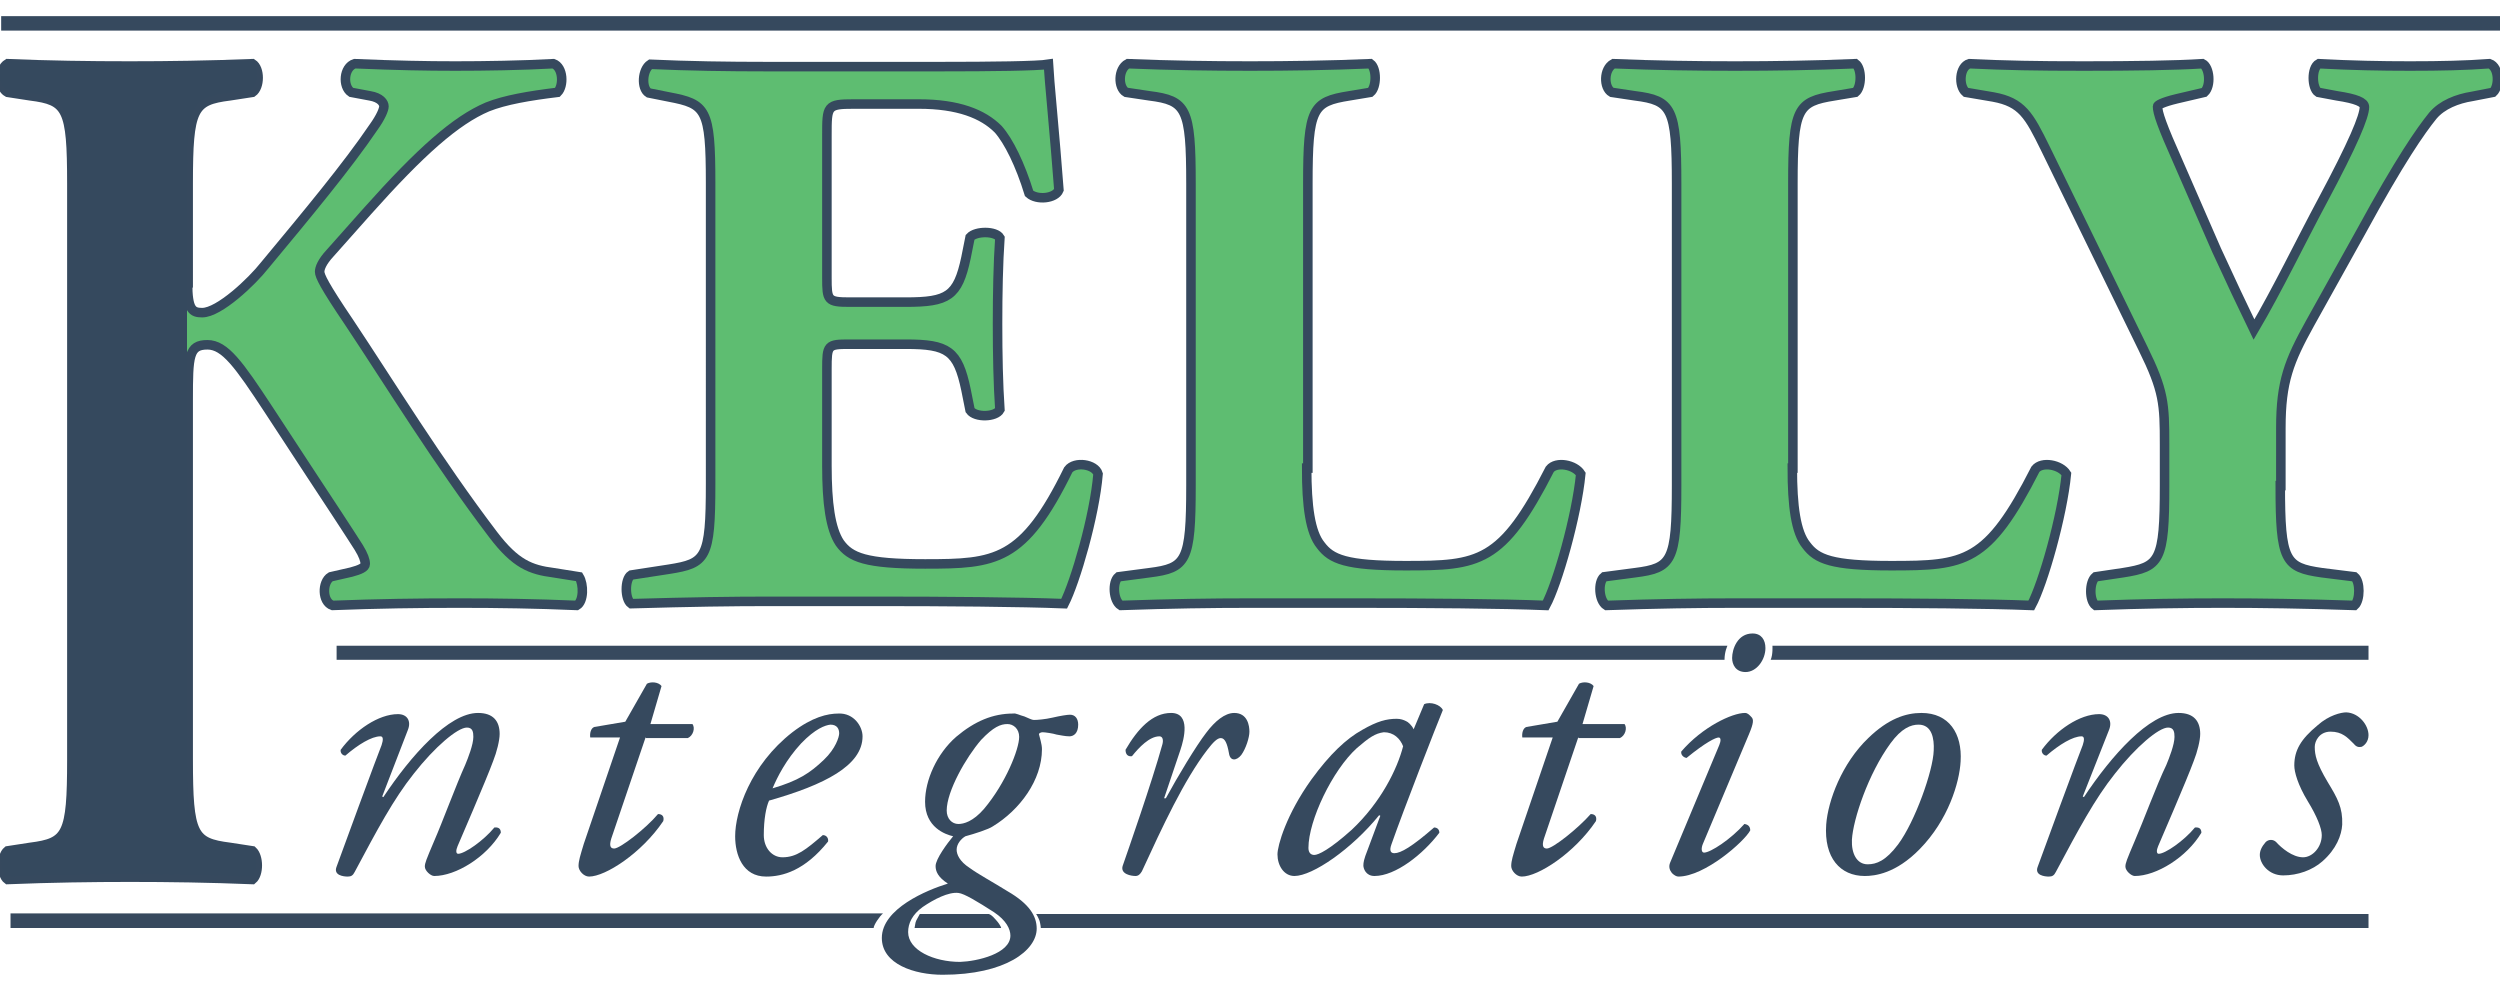 <?xml version="1.0" encoding="utf-8"?>
<!-- Generator: Adobe Illustrator 19.2.1, SVG Export Plug-In . SVG Version: 6.00 Build 0)  -->
<svg version="1.1" id="Layer_1" xmlns="http://www.w3.org/2000/svg" xmlns:xlink="http://www.w3.org/1999/xlink" x="0px" y="0px"
	 viewBox="0 0 427.8 171.1" style="enable-background:new 0 0 427.8 171.1;" xml:space="preserve">
<style type="text/css">
	.Arched_x0020_Green{fill:url(#SVGID_1_);stroke:#FFFFFF;stroke-width:0.25;stroke-miterlimit:1;}
	.st0{fill:#5EBD71;stroke:#36495E;stroke-width:1.631;}
	.st1{fill:#35495E;}
	.st2{fill:#36495E;}
	.st3{fill:none;stroke:#36495E;stroke-width:2.474;}
	.st4{fill:none;stroke:#36495E;stroke-width:2.408;}
	.st5{fill:#37495E;}
</style>
<linearGradient id="SVGID_1_" gradientUnits="userSpaceOnUse" x1="-113.822" y1="386.812" x2="-113.115" y2="386.105">
	<stop  offset="0" style="stop-color:#20AC4B"/>
	<stop  offset="0.983" style="stop-color:#19361A"/>
</linearGradient>
<g>
	<g>
		<g>
			<path class="st0" d="M32.1,48.4c0,4.6,0.8,5.1,2.5,5.1c2.9,0,8.5-5.3,10.7-8.1c7.4-8.9,14.2-17.1,18.6-23.6
				c1.3-1.8,1.8-3.1,1.8-3.6c0-0.6-0.6-1.5-2.4-1.8l-3.2-0.6c-1.5-1-1.3-4.3,0.6-4.9c7.1,0.3,12.2,0.4,17.2,0.4
				c5.1,0,11.3-0.1,16.8-0.4c1.7,0.6,1.8,3.8,0.7,4.9c-4.9,0.6-9,1.3-12,2.5C78,20.6,72,25.9,62.9,36.1l-6.4,7.2
				c-1.4,1.5-1.8,2.6-1.8,3.2c0,0.7,0.8,2.4,5,8.6C66.7,65.6,74.9,79,84.4,91.5c3.8,5,6.4,6,10.3,6.5l4.4,0.7
				c0.8,1.3,0.8,4.2-0.4,4.9c-7-0.3-13.6-0.4-20-0.4c-7.1,0-14,0.1-21.8,0.4c-1.8-0.6-1.8-4-0.3-4.9l3.5-0.8
				c1.5-0.4,2.4-0.8,2.4-1.4c0-0.6-0.3-1.5-1.1-2.8c-0.8-1.3-6.7-10.3-8.1-12.4l-7.4-11.3c-5-7.6-7.4-11-10.4-11
				c-3.2,0-3.3,1.9-3.3,9.4V130c0,12.9,0.8,14.2,7.1,15l3.9,0.6c1.1,1,1.1,4,0,4.9c-7.4-0.3-14.3-0.4-21-0.4
				c-6.3,0-13.5,0.1-20.9,0.4c-1.1-0.8-1.1-4,0-4.9l3.9-0.6c6.3-0.8,7.1-2.1,7.1-15V31.4c0-12.9-0.8-14.2-7.1-15l-3.9-0.6
				c-1.5-0.8-1.5-4,0-4.9c7,0.3,13.9,0.4,20.9,0.4c6.7,0,13.6-0.1,21-0.4c1.3,0.8,1.3,4,0,4.9l-3.9,0.6c-6.3,0.8-7.1,2.1-7.1,15
				V48.4z"/>
			<path class="st0" d="M141.5,47.5c0,3.9,0.1,4.2,3.9,4.2h9.6c7.2,0,8.9-1,10.3-7.6l0.7-3.5c1-1.1,4.4-1.1,5.1,0.1
				c-0.3,4.4-0.4,9.5-0.4,14.7c0,5.3,0.1,10.3,0.4,14.7c-0.7,1.3-4.2,1.4-5.1,0.1l-0.7-3.5c-1.4-6.7-3.1-7.8-10.3-7.8h-9.6
				c-3.8,0-3.9,0.1-3.9,4.3v16.5c0,6.4,0.6,10.8,2.2,13.2c1.8,2.5,4.4,3.6,14.6,3.6c12.1,0,16.8-0.4,24.5-16.1
				c1.1-1.5,4.6-1,5.1,0.7c-0.6,7.2-3.9,18.5-5.8,22.2c-7.4-0.3-20.7-0.4-32.1-0.4h-18.1c-6.7,0-13.5,0.1-23.9,0.4
				c-1.1-0.8-1.1-4.2,0-4.9l6.5-1c6.3-1,7.1-1.8,7.1-14.6V31.3c0-12.7-0.8-13.5-7.1-14.7l-3.5-0.7c-1.3-0.8-1.1-4,0.3-4.9
				c6.5,0.3,13.3,0.4,20,0.4h29.5c8.9,0,16.8-0.1,18.6-0.4c0.1,2.2,1.1,12.2,1.8,21.5c-0.6,1.5-3.8,1.8-5.1,0.6
				c-1.5-4.9-3.5-9-5.3-11c-2.6-2.6-6.8-4.3-13.6-4.3h-11.1c-4.6,0-4.6,0.3-4.6,5.4V47.5z"/>
			<path class="st0" d="M223.6,80.1c0,6.5,0.6,11,2.4,13.2c1.8,2.4,4.3,3.5,14.5,3.5c12.6,0,16.5-0.4,24.7-16.5
				c1.1-1.4,4.3-0.8,5.3,0.8c-0.7,7.2-4,18.8-6,22.5c-7.4-0.3-20.7-0.4-32.1-0.4h-18.6c-6.4,0-13.4,0.1-22,0.4
				c-1.3-0.8-1.5-4-0.4-4.9l5.3-0.7c6.3-0.8,7.1-1.9,7.1-14.9V31.4c0-12.9-0.8-14.2-7.1-15l-4-0.6c-1.4-0.8-1.4-4,0.3-4.9
				c7.2,0.3,14.2,0.4,20.9,0.4c6.7,0,13.6-0.1,20.6-0.4c1.1,0.8,1.1,4,0,4.9l-3.6,0.6c-6.3,1-7.1,2.1-7.1,15V80.1z"/>
			<path class="st0" d="M306.7,80.1c0,6.5,0.6,11,2.4,13.2c1.8,2.4,4.3,3.5,14.5,3.5c12.7,0,16.5-0.4,24.7-16.5
				c1.1-1.4,4.3-0.8,5.3,0.8c-0.7,7.2-4,18.8-6,22.5c-7.4-0.3-20.7-0.4-32.1-0.4h-18.6c-6.4,0-13.3,0.1-22,0.4
				c-1.3-0.8-1.5-4-0.4-4.9l5.3-0.7c6.3-0.8,7.1-1.9,7.1-14.9V31.4c0-12.9-0.8-14.2-7.1-15l-4-0.6c-1.4-0.8-1.4-4,0.3-4.9
				c7.2,0.3,14.2,0.4,20.8,0.4c6.7,0,13.6-0.1,20.6-0.4c1.1,0.8,1.1,4,0,4.9l-3.6,0.6c-6.3,1-7.1,2.1-7.1,15V80.1z"/>
			<path class="st0" d="M390.2,83.1c0,12.9,0.8,14,7.1,14.9l5.6,0.7c1,0.8,1,4,0,4.9c-9-0.3-15.8-0.4-22.5-0.4
				c-6.7,0-13.6,0.1-21.8,0.4c-1.1-0.8-1.1-4,0-4.9l4.7-0.7c6.3-1,7.1-1.9,7.1-14.9v-7c0-7-0.1-9.2-3.7-16.5L350,25.4
				c-2.8-5.7-4-7.9-8.9-8.8l-4.7-0.8c-1.3-1.1-1.1-4.4,0.6-4.9c6.3,0.3,11.4,0.4,19.6,0.4c8.5,0,15.6-0.1,20.3-0.4
				c1.2,0.6,1.5,3.8,0.3,4.9l-4.7,1.1c-2.5,0.6-3.3,1.1-3.3,1.3c0,1.1,0.7,3.2,3.6,9.7l6.5,14.9c2.1,4.6,4.7,10.1,6.4,13.6
				c4-6.8,7.9-14.9,11.7-22c5.3-9.9,7.2-14.5,7.2-16.1c0-0.8-1.4-1.4-4.7-1.9l-3.2-0.6c-1.1-0.7-1.2-4.2,0.1-4.9
				c5.6,0.3,10.6,0.4,15.6,0.4c5.3,0,9.6-0.1,13.6-0.4c1.7,0.6,1.7,3.9,0.6,4.9l-3.6,0.7c-2.5,0.4-5.1,1.4-6.7,3.3
				c-2.1,2.6-5.6,7.6-12.2,19.7l-8.8,15.8c-3.6,6.5-5,10-5,17.9V83.1z"/>
		</g>
		<path class="st1" d="M32,68v61.5c0,12.9,0.8,14.2,7.1,15l3.9,0.6c1.1,1,1.1,4,0,4.9c-7.4-0.3-14.3-0.4-21-0.4
			c-6.3,0-13.5,0.1-20.9,0.4c-1.1-0.8-1.1-4,0-4.9l3.9-0.6c6.3-0.8,7.1-2.1,7.1-15V30.9c0-12.9-0.8-14.2-7.1-15l-3.9-0.6
			c-1.5-0.8-1.5-4,0-4.9c7,0.3,13.9,0.4,20.9,0.4c6.7,0,13.6-0.1,21-0.4c1.3,0.8,1.3,4,0,4.9l-3.9,0.6c-6.3,0.8-7.1,2.1-7.1,15v17"
			/>
	</g>
	<g>
		<path class="st2" d="M65.4,136.3l0.2,0.1c4.7-7.1,11.2-14.4,16.2-14.4c2.6,0,3.7,1.4,3.7,3.6c0,1.1-0.5,3.1-1.1,4.6
			c-1.2,3.3-5.9,14.1-6.1,14.6c-0.3,0.7-0.3,1.3,0.1,1.3c1.1,0,4.3-2.2,6.2-4.5c0.9-0.1,1.1,0.4,1.1,0.9c-2.5,4.2-7.7,7.4-11.4,7.4
			c-0.6,0-1.6-0.9-1.6-1.6c0-0.6,0.2-1.1,1.6-4.4c1.4-3.2,3.8-9.7,5.3-13c0.5-1.2,1.4-3.5,1.4-4.8c0-0.8-0.1-1.6-1.1-1.6
			c-1.6,0-5.5,3.3-9.1,7.9c-3.5,4.4-6.2,9.5-10.1,16.8c-0.3,0.6-0.6,0.8-1.2,0.8c-0.7,0-2.5-0.2-1.9-1.7c0.3-0.9,7.3-19.9,7.7-20.8
			c0.3-0.9,0.3-1.5-0.2-1.5c-1.5,0-3.8,1.4-6,3.3c-0.5,0-0.9-0.5-0.8-1c2.5-3.4,6.5-6.1,9.8-6.1c1.6,0,2.3,1.2,1.7,2.7L65.4,136.3z"
			/>
		<path class="st2" d="M110.5,126.1l-5.9,17.4c-0.4,1.3-0.1,1.7,0.5,1.7c1,0,5.4-3.4,7.5-5.9c0.7,0,1.1,0.4,0.9,1.2
			c-3.7,5.5-9.9,9.5-12.7,9.5c-0.9,0-1.8-1-1.8-1.8c0-0.9,0.3-1.8,0.9-3.8l6.2-18.2H101c-0.1-0.7,0.1-1.6,0.7-1.8l5.3-0.9l3.7-6.5
			c0.7-0.4,2-0.3,2.5,0.4l-1.9,6.5h7.2c0.5,0.7,0.1,2-0.8,2.4H110.5z"/>
		<path class="st2" d="M147.6,126c0,5-6.5,8.3-16,11c-0.5,1.1-0.9,3.2-0.9,5.9c0,2.2,1.4,3.8,3.2,3.8c2.4,0,4-1.3,6.9-3.8
			c0.6,0,1,0.5,0.9,1.1c-4,5-7.8,6-10.6,6c-4,0-5.3-3.7-5.3-6.9c0-4.2,2.6-12.2,9.8-17.8c3.4-2.6,6-3.2,7.9-3.2
			C146.1,122,147.6,124.3,147.6,126z M137.1,127.2c-2.6,2.8-4.1,5.8-4.9,7.7c4.4-1.3,6.4-2.6,8.8-4.9c2-1.9,2.6-3.9,2.6-4.5
			c0-0.7-0.3-1.5-1.5-1.5C141.2,124.1,139.5,124.7,137.1,127.2z"/>
		<path class="st2" d="M175.3,122.6c0.7,0.3,1.3,0.6,1.6,0.6c0.6,0,1.9-0.1,3.2-0.4c1.3-0.3,2.5-0.5,3-0.5c0.9,0,1.4,0.7,1.4,1.7
			c0,1.5-0.8,2-1.5,2c-0.7,0-1.6-0.2-2.2-0.3c-0.6-0.2-2-0.4-2.4-0.4c-0.3,0-0.7,0.2-0.6,0.4c0.1,0.5,0.5,1.6,0.5,2.5
			c0,5.3-3.8,10.4-8.4,13.2c-0.7,0.5-3.2,1.3-4.7,1.7c-0.7,0.4-1.5,1.3-1.5,2.3c0,0.8,0.5,2,2.2,3.1c1.5,1.1,4.1,2.5,6.5,4
			c3.8,2.2,5,4.3,5,6.4c0,3.7-5.3,7.9-16.1,7.9c-4.8,0-10.4-1.8-10.4-6.3c0-5,7.7-8.2,11.3-9.3c-1.7-1.1-2.1-2.1-2.1-3
			c0-1.2,2-3.9,3-5.1c-1.3-0.3-4.8-1.5-4.8-5.9c0-3.7,2-8.2,5.3-11.1c3.2-2.7,6.3-4,9.8-4C173.8,122,174.5,122.4,175.3,122.6z
			 M172.9,160.1c0-1.1-0.7-2.6-2.8-4c-2.8-1.8-5.1-3.2-6.1-3.3c-1.7-0.2-4.2,1.1-6.1,2.4c-1.8,1.3-2.5,2.8-2.5,4.3
			c0,3.1,4.4,5.1,8.9,5.1C167.2,164.5,172.9,163.2,172.9,160.1z M167.9,126.6c-2.6,3-5.9,8.8-5.9,12.1c0,1.4,0.9,2.3,2,2.3
			c0.9,0,2.5-0.4,4.4-2.6c3.7-4.4,6-10.2,6-12.3c0-1.4-1-2.2-2-2.2C171.2,123.9,170,124.4,167.9,126.6z"/>
		<path class="st2" d="M202,128.3l-2.8,8.3h0.3c2-3.7,5.2-9,6.9-11.2c1.5-2,3.2-3.4,4.8-3.4c2.3,0,2.6,2.2,2.6,3.2
			c0,1-0.6,2.9-1.4,4c-0.8,1-1.9,1.1-2.1-0.3c-0.3-1.7-0.7-2.6-1.4-2.6c-0.6,0-1.3,0.7-2.3,2c-4,5.2-7.7,13.2-11.2,20.8
			c-0.3,0.5-0.6,0.8-1.1,0.8c-0.7,0-2.6-0.3-2.2-1.7c0.9-2.6,5-14.3,6.8-20.8c0.2-0.7,0.1-1.4-0.5-1.4c-1.7,0-3.5,1.9-4.7,3.4
			c-0.7,0.1-1.1-0.3-1.1-1.1c2.1-3.6,4.6-6.3,7.8-6.3C203.8,122,202.6,126.5,202,128.3z"/>
		<path class="st2" d="M243.7,120.5c1.1-0.5,2.8,0.1,3.2,1c-1,2.4-6.7,17-8.8,23c-0.4,1.1-0.1,1.5,0.5,1.5c1.1,0,3-1.1,6.8-4.4
			c0.5,0,0.9,0.3,0.9,0.9c-2.8,3.7-7.5,7.4-11.1,7.4c-1.5,0-1.9-1.3-1.9-1.8c0-0.5,0.1-1.1,0.7-2.6l2.2-5.9l-0.2-0.1
			c-4.7,5.8-11.4,10.4-14.5,10.4c-1.8,0-2.9-1.8-2.9-3.7c0-1.5,1.5-6.8,5.8-12.8c3.2-4.4,6-7,8.7-8.5c2.6-1.5,4.2-1.9,5.9-1.9
			c0.7,0,1.2,0.2,1.6,0.4c0.3,0.1,1,0.7,1.3,1.4L243.7,120.5z M232.2,128c-4.2,3.8-8.3,12.4-8.3,17.1c0,0.8,0.4,1.2,1,1.2
			c0.7,0,2.6-0.9,6.4-4.3c5-4.7,7.8-10.4,8.8-14.3c-0.5-1.3-1.6-2.4-3.3-2.4C235.3,125.5,234.3,126.2,232.2,128z"/>
		<path class="st2" d="M270.1,126.1l-5.9,17.4c-0.4,1.3-0.1,1.7,0.5,1.7c1,0,5.3-3.4,7.5-5.9c0.7,0,1.1,0.4,0.9,1.2
			c-3.7,5.5-9.9,9.5-12.7,9.5c-0.9,0-1.8-1-1.8-1.8c0-0.9,0.3-1.8,0.9-3.8l6.2-18.2h-5.2c-0.1-0.7,0.1-1.6,0.7-1.8l5.3-0.9l3.7-6.5
			c0.7-0.4,2-0.3,2.5,0.4l-1.9,6.5h7.2c0.5,0.7,0.1,2-0.8,2.4H270.1z"/>
		<path class="st2" d="M294.2,127.5c0.3-0.7,0.3-1.3-0.1-1.3c-0.5,0-2.2,0.8-5.5,3.5c-0.6-0.1-1-0.6-0.9-1.1
			c3.6-4.2,8.7-6.6,10.9-6.6c0.5,0,0.8,0.4,1.1,0.7c0.4,0.4,0.4,1-0.4,2.9l-7.9,18.8c-0.3,0.7-0.3,1.5,0.2,1.5
			c1.1,0,4.6-2.3,6.9-4.9c0.7,0.1,1,0.5,1,1.1c-1,1.9-7.8,7.9-12.3,7.9c-0.3,0-0.7-0.2-1.1-0.6c-0.4-0.5-0.6-1.1-0.3-1.8
			L294.2,127.5z M302.1,110.9c0,2-1.5,4.1-3.4,4.1c-1.7,0-2.3-1.3-2.3-2.4c0-1.5,0.9-4.2,3.5-4.2
			C301.4,108.4,302.1,109.5,302.1,110.9z"/>
		<path class="st2" d="M335.5,130.3c-0.2,3.6-2.1,10-7,15c-4.1,4.2-7.7,4.6-9.4,4.6c-4.2,0-7-3.1-6.6-8.8c0.3-4.1,2.7-10.5,7.2-14.8
			c3.4-3.3,6.4-4.3,9.1-4.3C333.5,122,335.8,125.5,335.5,130.3z M323.5,127.2c-3.8,5.2-6.4,13-6.6,16.5c-0.1,2.3,0.8,4.2,2.7,4.2
			c1.5,0,3.1-0.6,5.2-3.4c2.9-3.9,6-12.6,6.1-16.1c0.1-2-0.3-4.4-2.6-4.4C327,124,325.4,124.6,323.5,127.2z"/>
		<path class="st2" d="M356.4,136.3l0.2,0.1c4.7-7.1,11.2-14.4,16.2-14.4c2.6,0,3.7,1.4,3.7,3.6c0,1.1-0.5,3.1-1.1,4.6
			c-1.2,3.3-5.9,14.1-6.1,14.6c-0.3,0.7-0.3,1.3,0.1,1.3c1.1,0,4.3-2.2,6.2-4.5c0.9-0.1,1.1,0.4,1.1,0.9c-2.5,4.2-7.7,7.4-11.4,7.4
			c-0.6,0-1.6-0.9-1.6-1.6c0-0.6,0.2-1.1,1.6-4.4c1.4-3.2,3.8-9.7,5.4-13c0.5-1.2,1.4-3.5,1.4-4.8c0-0.8-0.1-1.6-1.1-1.6
			c-1.6,0-5.5,3.3-9.1,7.9c-3.5,4.4-6.2,9.5-10.1,16.8c-0.3,0.6-0.6,0.8-1.2,0.8c-0.7,0-2.5-0.2-1.9-1.7c0.3-0.9,7.3-19.9,7.7-20.8
			c0.3-0.9,0.3-1.5-0.2-1.5c-1.5,0-3.8,1.4-6,3.3c-0.5,0-0.9-0.5-0.8-1c2.5-3.4,6.5-6.1,9.8-6.1c1.6,0,2.3,1.2,1.7,2.7L356.4,136.3z
			"/>
		<path class="st2" d="M405.3,125.8c0,1.1-0.7,1.8-1.2,2c-0.5,0.1-0.9,0-1.3-0.5c-1.1-1.1-2-2.1-4-2.1c-1.9,0-2.7,1.6-2.7,2.6
			c0,1.4,0.3,2.8,2.2,6c1.7,2.8,2.6,4.4,2.5,7.3c-0.1,1.8-1,4.2-3.4,6.3c-1.7,1.5-4.2,2.4-6.7,2.4c-2.5,0-4-2-4-3.5
			c0-0.7,0.3-1.4,1-2.2c0.5-0.5,1.3-0.5,1.8,0c0.9,1,2.8,2.6,4.6,2.6c1.6,0,3.2-1.7,3.2-3.8c0-1.1-0.8-3.2-2.4-5.8
			c-1.7-2.8-2.3-5-2.3-6.1c0-2.6,1.1-4.5,4-6.9c1.9-1.7,4-2.2,4.9-2.2C403.7,122,405.3,124.1,405.3,125.8z"/>
	</g>
	<line class="st3" x1="0.2" y1="4" x2="427.8" y2="4"/>
	<path class="st4" d="M155.7,157.5"/>
	<path class="st4" d="M150.7,157.5"/>
</g>
<path class="st5" d="M149.5,158.8H1.8v-2.5h149.3C150.5,156.8,149.5,158.3,149.5,158.8z"/>
<path class="st5" d="M156.8,157.5c-0.2,0.4-0.2,0.9-0.3,1.3c4.9,0,14.8,0,14.8,0c0.1-0.1-0.5-1-0.8-1.3c-0.3-0.3-0.7-0.9-1.3-1.1
	c-3.9,0-7.9,0-11.8,0"/>
<path class="st5" d="M405.3,158.8c-75.7,0-151.4,0-227.2,0c0-0.4-0.2-1.2-0.2-1.2s-0.3-0.8-0.6-1.2h228V158.8z"/>
<path class="st5" d="M405.3,112.9c-34.1,0-68.2,0-102.3,0c0.4-0.9,0.3-2.4,0.3-2.4h102V112.9z"/>
<path class="st5" d="M295.1,112.9H57.6v-2.4c79.3,0,238,0,238,0S295.1,111.5,295.1,112.9z"/>
</svg>
